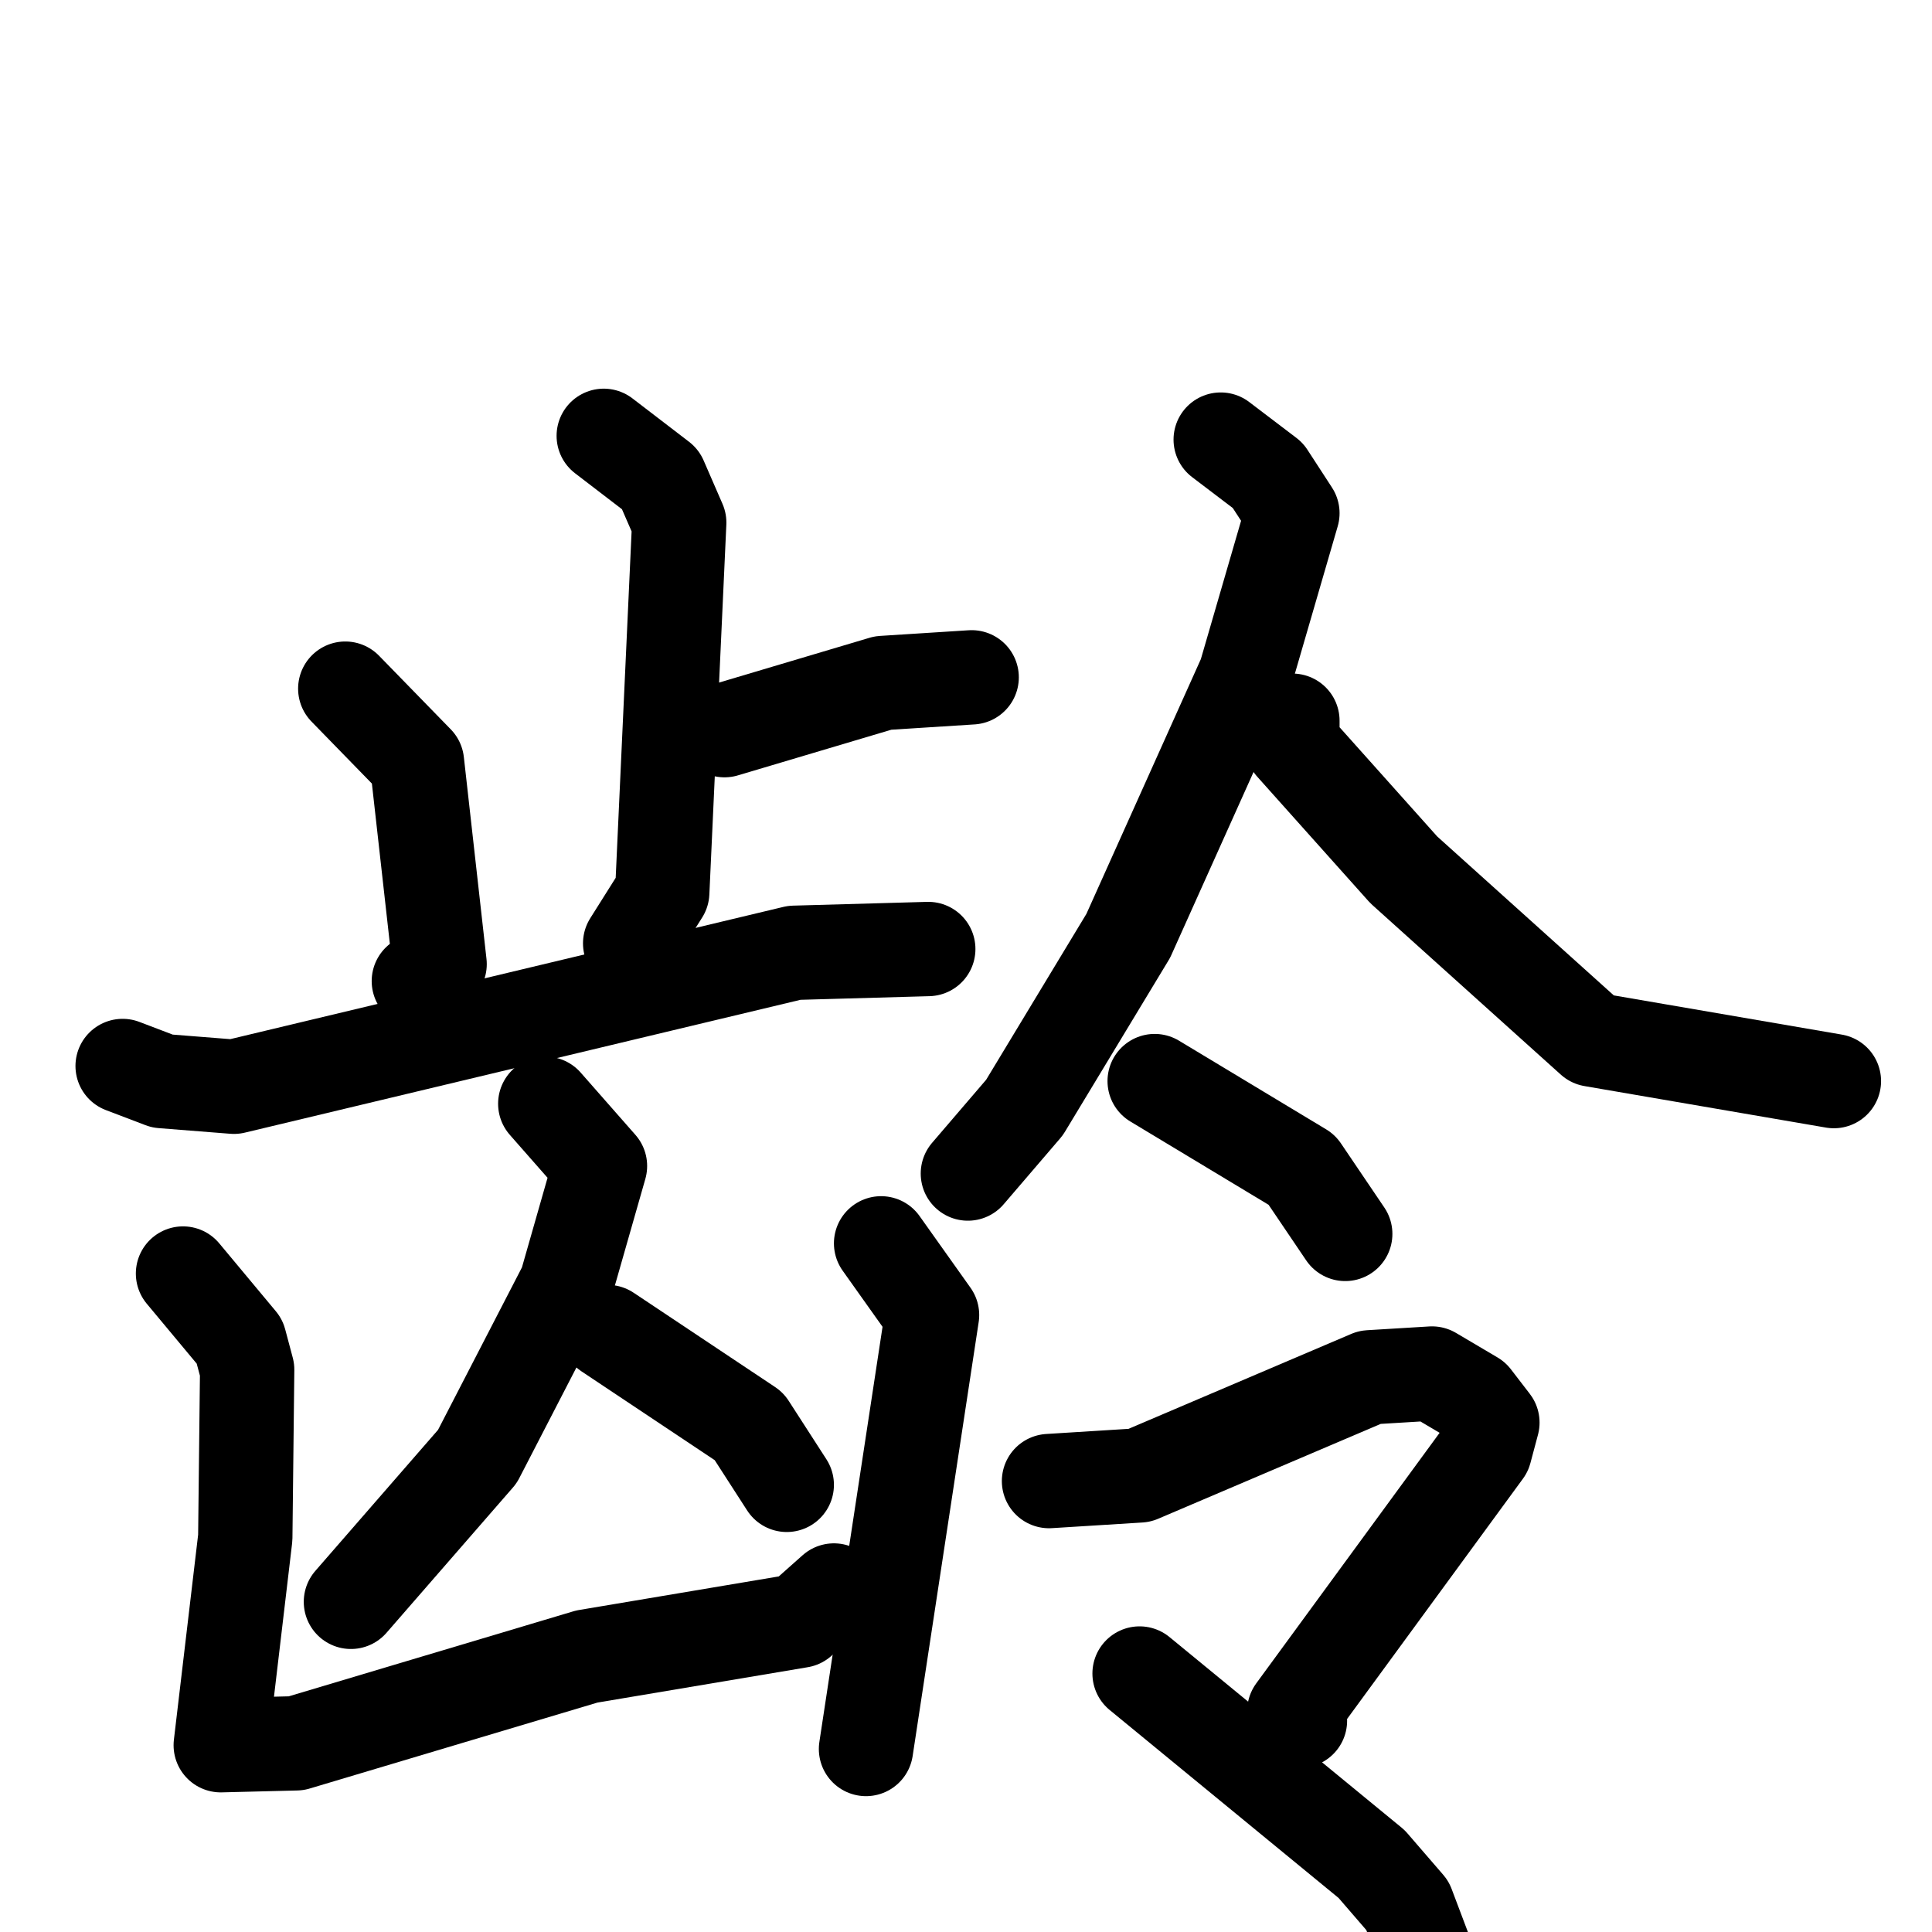 <svg xmlns="http://www.w3.org/2000/svg" viewBox="0 0 1024 1024">
  <g style="fill:none;stroke:#000000;stroke-width:50;stroke-linecap:round;stroke-linejoin:round;" transform="scale(1, 1) translate(0, 0)">
    <path d="M 320.0,231.0 L 350.0,254.0 L 360.0,277.0 L 351.0,473.0 L 334.0,500.0"/>
    <path d="M 384.0,387.0 L 468.0,362.0 L 515.0,359.0"/>
    <path d="M 183.0,365.0 L 221.0,404.0 L 233.0,511.0 L 222.0,520.0"/>
    <path d="M 65.0,565.0 L 86.0,573.0 L 124.0,576.0 L 421.0,505.0 L 492.0,503.0"/>
    <path d="M 289.0,585.0 L 318.0,618.0 L 300.0,681.0 L 253.0,772.0 L 186.0,849.0"/>
    <path d="M 322.0,706.0 L 397.0,756.0 L 417.0,787.0"/>
    <path d="M 97.0,675.0 L 127.0,711.0 L 131.0,726.0 L 130.0,815.0 L 117.0,925.0 L 157.0,924.0 L 311.0,878.0 L 424.0,859.0 L 442.0,843.0"/>
    <path d="M 467.0,659.0 L 494.0,697.0 L 459.0,927.0"/>
    <path d="M 647.0,233.0 L 672.0,252.0 L 685.0,272.0 L 660.0,358.0 L 598.0,496.0 L 543.0,587.0 L 513.0,622.0"/>
    <path d="M 685.0,382.0 L 685.0,395.0 L 744.0,461.0 L 844.0,551.0 L 972.0,573.0"/>
    <path d="M 612.0,573.0 L 690.0,620.0 L 713.0,654.0"/>
    <path d="M 556.0,785.0 L 604.0,782.0 L 726.0,730.0 L 759.0,728.0 L 781.0,741.0 L 791.0,754.0 L 787.0,769.0 L 686.0,907.0 L 689.0,912.0"/>
    <path d="M 604.0,887.0 L 727.0,988.0 L 746.0,1010.0 L 763.0,1055.0"/>
  </g>
</svg>
